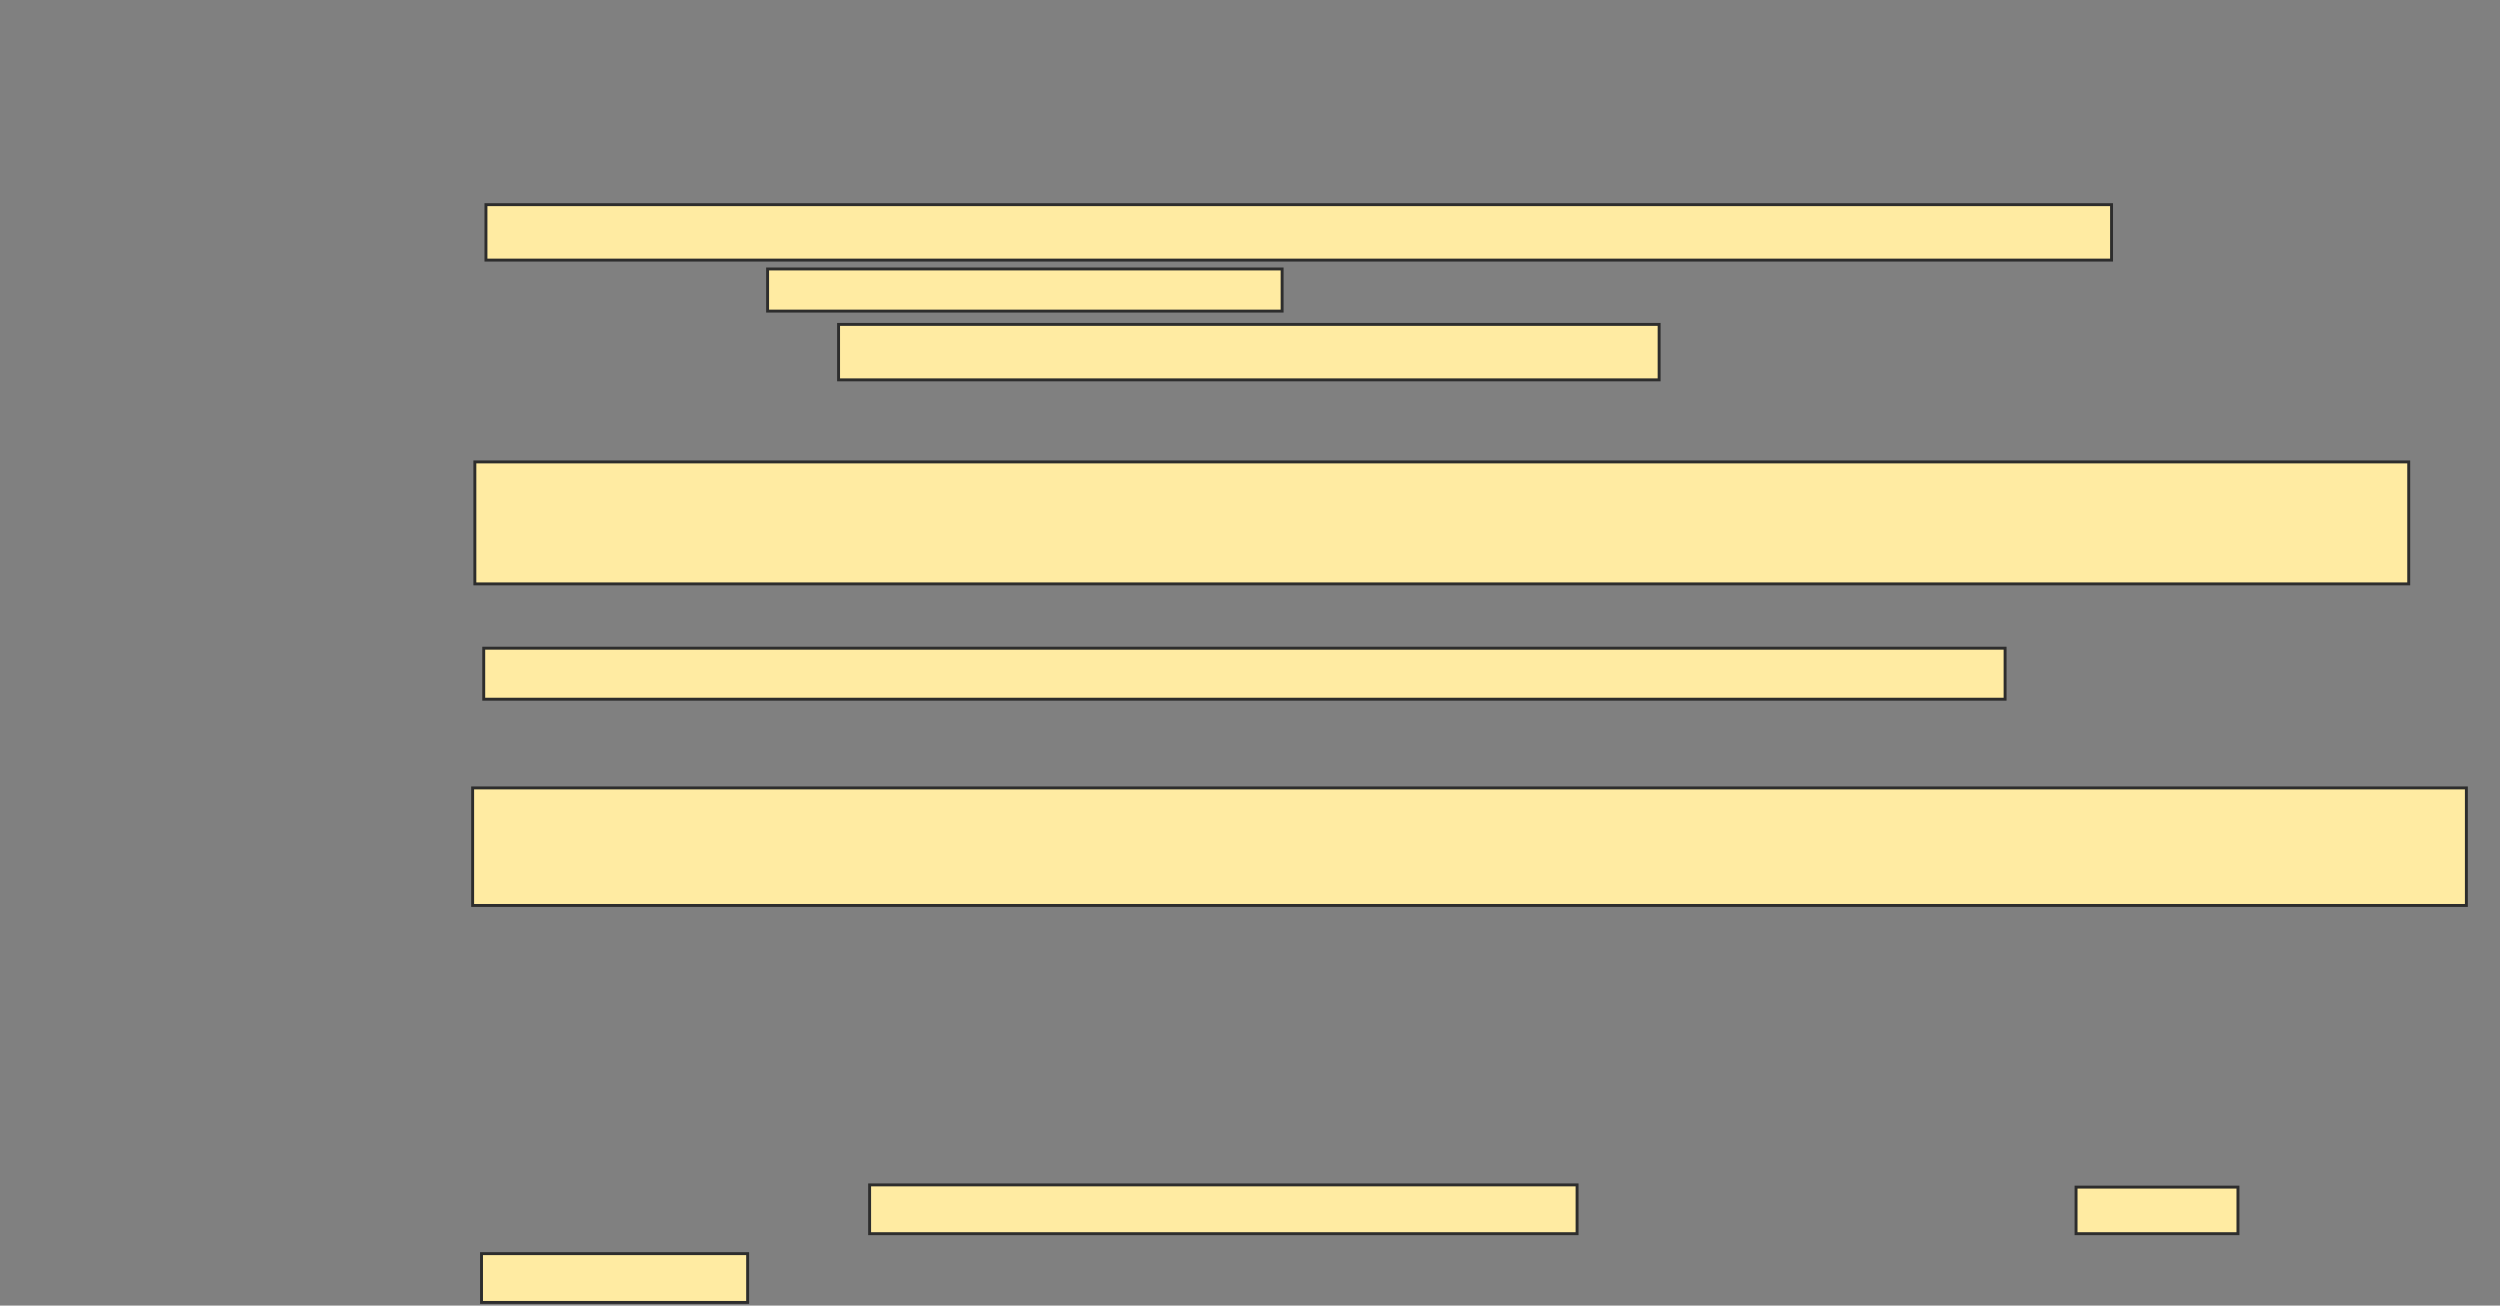 <svg xmlns="http://www.w3.org/2000/svg" width="854" height="446">
 <rect width="100%" height="100%" fill="#808080" stroke="none"/>
 <!-- Created with Image Occlusion Enhanced -->
 <g>
  <title>Labels</title>
 </g>
 <g>
  <title>Masks</title>
  <rect id="ac35bca08c904ae989b168b17240d3cb-ao-1" height="41.667" width="660.606" y="157.788" x="162.212" stroke="#2D2D2D" fill="#FFEBA2"/>
  <rect id="ac35bca08c904ae989b168b17240d3cb-ao-2" height="17.424" width="519.697" y="221.424" x="165.242" stroke="#2D2D2D" fill="#FFEBA2"/>
  <rect id="ac35bca08c904ae989b168b17240d3cb-ao-3" height="40.152" width="681.061" y="269.152" x="161.454" stroke="#2D2D2D" fill="#FFEBA2"/>
  
  <g id="ac35bca08c904ae989b168b17240d3cb-ao-5">
   <rect height="18.939" width="555.303" y="69.909" x="166" stroke="#2D2D2D" fill="#FFEBA2"/>
   <rect height="14.394" width="175.758" y="91.879" x="262.212" stroke="#2D2D2D" fill="#FFEBA2"/>
   <rect height="18.939" width="280.303" y="110.818" x="286.455" stroke="#2D2D2D" fill="#FFEBA2"/>
  </g>
  <g id="ac35bca08c904ae989b168b17240d3cb-ao-6">
   <rect height="16.667" width="241.667" y="404.758" x="297.061" stroke="#2D2D2D" fill="#FFEBA2"/>
   <rect height="15.909" width="55.303" y="405.515" x="709.182" stroke="#2D2D2D" fill="#FFEBA2"/>
   <rect height="16.667" width="90.909" y="428.242" x="164.485" stroke="#2D2D2D" fill="#FFEBA2"/>
  </g>
 </g>
</svg>